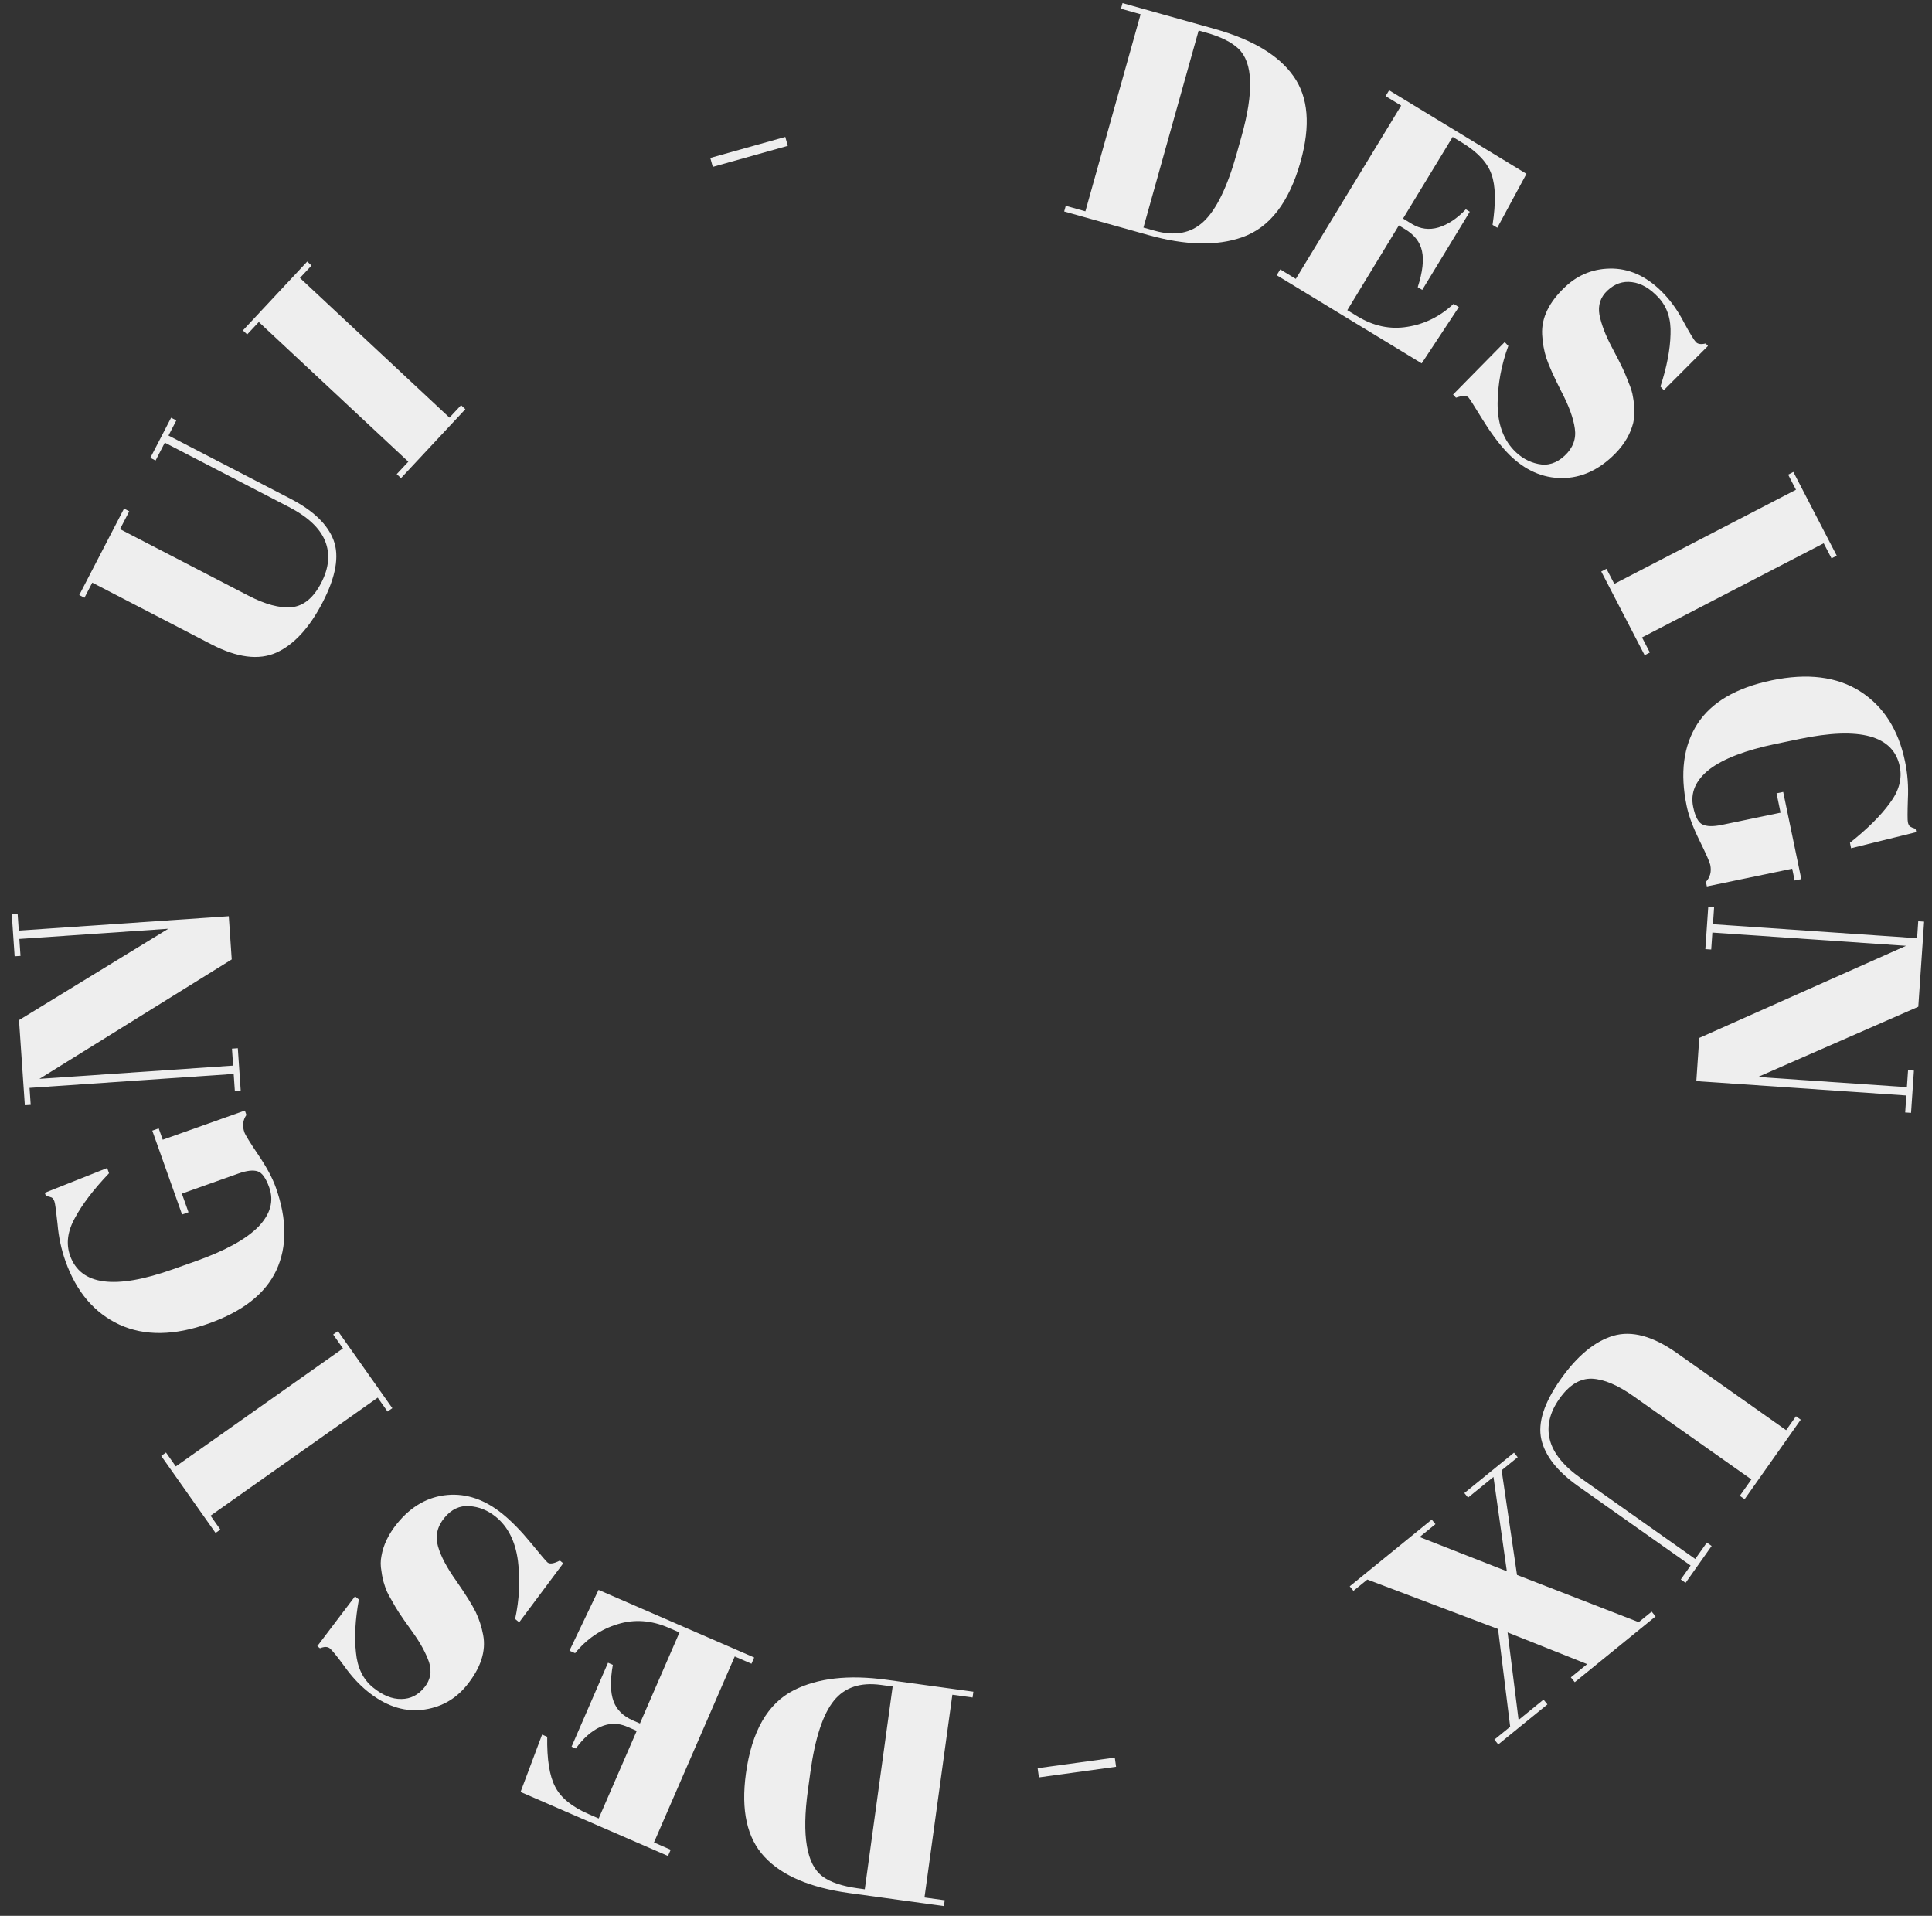 <svg width="118" height="117" viewBox="0 0 118 117" fill="none" xmlns="http://www.w3.org/2000/svg">
<rect x="0" y="0" width="118" height="117" fill="#333333" stroke="none"/>
<path d="M45.559 108.301C45.912 105.732 46.881 104.042 48.466 103.231C49.929 102.479 51.826 102.264 54.157 102.584L59.45 103.312L59.402 103.667L58.167 103.497L56.465 115.879L57.7 116.049L57.651 116.404L51.872 115.61C49.478 115.281 47.75 114.541 46.688 113.392C45.625 112.255 45.248 110.558 45.559 108.301ZM54.52 102.996L53.809 102.898C52.55 102.725 51.591 103.045 50.934 103.856C50.262 104.679 49.782 106.137 49.494 108.232L49.345 109.317C48.959 112.122 49.263 113.885 50.256 114.606C50.73 114.951 51.434 115.187 52.369 115.316L52.818 115.378L54.52 102.996Z" fill="#EEEEEE"/>
<path d="M40.798 113.344L31.794 109.433L33.11 105.929L33.422 106.065C33.4 107.441 33.562 108.459 33.908 109.116C34.248 109.786 34.932 110.343 35.96 110.79L36.566 111.053L38.89 105.702L38.301 105.447C37.758 105.211 37.215 105.215 36.67 105.458C36.12 105.714 35.62 106.155 35.169 106.782L34.909 106.669L37.135 101.544L37.43 101.672C37.261 102.628 37.276 103.368 37.473 103.893C37.659 104.413 38.058 104.806 38.67 105.072L39.085 105.252L41.5 99.694L40.842 99.408C39.78 98.947 38.741 98.873 37.727 99.187C36.701 99.496 35.833 100.087 35.125 100.959L34.779 100.809L36.557 97.094L46.063 101.223L45.898 101.604L44.876 101.16L39.942 112.52L40.964 112.963L40.798 113.344Z" fill="#EEEEEE"/>
<path d="M30.284 92.631C29.795 92.234 29.259 92.016 28.673 91.978C28.078 91.932 27.566 92.172 27.137 92.699C26.7 93.236 26.572 93.813 26.751 94.43C26.921 95.039 27.299 95.751 27.884 96.568C28.451 97.386 28.842 98.013 29.056 98.447C29.261 98.873 29.412 99.336 29.508 99.836C29.7 100.837 29.363 101.869 28.498 102.933C27.791 103.802 26.875 104.298 25.752 104.423C24.619 104.539 23.515 104.161 22.442 103.287C21.924 102.866 21.451 102.351 21.021 101.742C20.574 101.135 20.282 100.776 20.145 100.665C20.009 100.554 19.807 100.552 19.541 100.66L19.38 100.529L21.684 97.487L21.919 97.678C21.696 98.908 21.637 99.988 21.741 100.917C21.828 101.847 22.174 102.559 22.779 103.051C23.375 103.536 23.954 103.771 24.516 103.758C25.071 103.755 25.538 103.519 25.92 103.05C26.293 102.591 26.388 102.076 26.204 101.505C26.002 100.935 25.677 100.338 25.228 99.713C24.779 99.088 24.49 98.675 24.362 98.473C24.224 98.264 24.067 97.998 23.891 97.676C23.697 97.356 23.565 97.07 23.494 96.818C23.406 96.568 23.34 96.279 23.298 95.952C23.238 95.628 23.237 95.319 23.297 95.027C23.414 94.344 23.735 93.68 24.259 93.035C25.117 91.981 26.14 91.402 27.328 91.297C28.499 91.195 29.621 91.581 30.695 92.454C31.251 92.907 31.831 93.501 32.434 94.235C33.028 94.961 33.364 95.356 33.442 95.419C33.579 95.531 33.83 95.492 34.195 95.302L34.4 95.469L31.711 99.073L31.462 98.871C31.723 97.672 31.78 96.485 31.633 95.31C31.475 94.128 31.026 93.234 30.284 92.631Z" fill="#EEEEEE"/>
<path d="M13.166 93.616L9.845 88.912L10.138 88.705L10.737 89.554L20.947 82.347L20.349 81.498L20.642 81.291L23.962 85.996L23.669 86.202L23.07 85.354L12.86 92.561L13.459 93.41L13.166 93.616Z" fill="#EEEEEE"/>
<path d="M16.445 72.52C16.238 71.939 16.001 71.609 15.733 71.531C15.46 71.44 15.069 71.486 14.559 71.667L11.108 72.894L11.513 74.032L11.121 74.171L9.301 69.048L9.692 68.909L9.939 69.603L14.955 67.82L15.05 68.087C14.829 68.406 14.789 68.761 14.928 69.152C14.987 69.318 15.27 69.778 15.779 70.532C16.283 71.275 16.639 71.937 16.845 72.518C17.532 74.451 17.543 76.136 16.879 77.575C16.211 79.001 14.833 80.085 12.745 80.827C10.646 81.573 8.832 81.597 7.301 80.898C5.767 80.188 4.666 78.896 4 77.023C3.743 76.299 3.581 75.542 3.514 74.751C3.43 73.953 3.367 73.494 3.325 73.376C3.283 73.257 3.228 73.177 3.159 73.134C3.079 73.096 2.961 73.064 2.805 73.04L2.736 72.844L6.545 71.33L6.659 71.65C5.715 72.64 5.022 73.547 4.581 74.372C4.123 75.189 4.023 75.959 4.28 76.683C4.925 78.497 7.02 78.774 10.566 77.514L11.972 77.015C13.751 76.382 15.019 75.685 15.776 74.921C16.517 74.15 16.74 73.35 16.445 72.52Z" fill="#EEEEEE"/>
<path d="M1.147 56.831L13.973 55.954L14.153 58.591L2.409 65.885L14.238 65.076L14.167 64.04L14.525 64.015L14.701 66.596L14.343 66.62L14.272 65.584L1.804 66.437L1.875 67.473L1.517 67.497L1.161 62.299L10.279 56.718L1.181 57.34L1.252 58.376L0.894 58.4L0.718 55.82L1.076 55.795L1.147 56.831Z" fill="#EEEEEE"/>
<path d="M15.174 36.378C16.202 36.911 17.08 37.146 17.807 37.083C18.54 37.009 19.144 36.514 19.618 35.598C20.093 34.681 20.173 33.83 19.858 33.043C19.543 32.256 18.804 31.561 17.642 30.959L10.065 27.033L9.501 28.123L9.182 27.958L10.45 25.51L10.769 25.675L10.291 26.597L17.75 30.462C19.136 31.18 20.011 32.023 20.374 32.991C20.737 33.959 20.513 35.225 19.703 36.789C18.898 38.343 17.957 39.365 16.88 39.856C15.809 40.336 14.486 40.168 12.911 39.351L5.636 35.582L5.158 36.504L4.84 36.339L7.575 31.059L7.894 31.224L7.329 32.313L15.174 36.378Z" fill="#EEEEEE"/>
<path d="M14.835 20.178L18.765 15.97L19.027 16.215L18.319 16.974L27.452 25.504L28.161 24.745L28.423 24.99L24.493 29.198L24.231 28.954L24.94 28.195L15.806 19.664L15.097 20.423L14.835 20.178Z" fill="#EEEEEE"/>
<path d="M43.534 10.191L43.382 9.645L47.963 8.362L48.115 8.907L43.534 10.191Z" fill="#EEEEEE"/>
<path d="M79.438 9.862C78.738 12.358 77.548 13.901 75.867 14.488C74.316 15.034 72.407 14.989 70.14 14.354L64.996 12.913L65.093 12.567L66.292 12.904L69.664 0.869L68.465 0.533L68.561 0.188L74.178 1.762C76.505 2.414 78.116 3.381 79.012 4.665C79.91 5.936 80.052 7.668 79.438 9.862ZM69.837 13.897L70.528 14.09C71.752 14.433 72.745 14.248 73.507 13.533C74.285 12.81 74.959 11.43 75.53 9.394L75.825 8.34C76.589 5.613 76.528 3.825 75.642 2.975C75.22 2.57 74.554 2.239 73.645 1.985L73.209 1.862L69.837 13.897Z" fill="#EEEEEE"/>
<path d="M84.843 5.514L93.231 10.615L91.45 13.907L91.16 13.731C91.368 12.37 91.347 11.34 91.094 10.641C90.848 9.932 90.246 9.286 89.289 8.704L88.724 8.361L85.693 13.345L86.242 13.679C86.747 13.986 87.286 14.056 87.859 13.889C88.439 13.711 88.995 13.342 89.527 12.782L89.769 12.929L86.865 17.704L86.591 17.537C86.888 16.613 86.974 15.877 86.85 15.33C86.737 14.79 86.395 14.347 85.825 14L85.438 13.764L82.29 18.942L82.903 19.315C83.892 19.917 84.91 20.131 85.958 19.958C87.017 19.792 87.957 19.325 88.777 18.557L89.1 18.753L86.832 22.191L77.977 16.806L78.192 16.451L79.144 17.03L85.579 6.448L84.627 5.869L84.843 5.514Z" fill="#EEEEEE"/>
<path d="M92.439 27.467C92.869 27.927 93.371 28.215 93.946 28.333C94.529 28.46 95.069 28.291 95.566 27.827C96.072 27.355 96.278 26.801 96.184 26.166C96.098 25.539 95.821 24.782 95.353 23.893C94.903 23.005 94.6 22.331 94.447 21.872C94.302 21.422 94.216 20.942 94.189 20.434C94.135 19.417 94.609 18.44 95.611 17.504C96.43 16.739 97.404 16.372 98.534 16.402C99.673 16.441 100.714 16.966 101.659 17.978C102.115 18.465 102.514 19.04 102.856 19.701C103.216 20.364 103.457 20.759 103.577 20.888C103.697 21.017 103.896 21.046 104.175 20.975L104.317 21.127L101.62 23.827L101.414 23.606C101.802 22.417 102.007 21.355 102.03 20.421C102.071 19.488 101.825 18.736 101.292 18.166C100.768 17.604 100.227 17.292 99.668 17.228C99.118 17.156 98.623 17.326 98.181 17.739C97.749 18.142 97.585 18.64 97.689 19.231C97.812 19.823 98.053 20.459 98.412 21.139C98.772 21.819 99.002 22.268 99.101 22.485C99.209 22.711 99.329 22.996 99.459 23.339C99.608 23.682 99.7 23.984 99.736 24.243C99.789 24.503 99.815 24.798 99.812 25.127C99.828 25.457 99.786 25.763 99.687 26.045C99.478 26.706 99.07 27.319 98.462 27.886C97.469 28.814 96.377 29.249 95.185 29.19C94.012 29.132 92.953 28.598 92.008 27.586C91.518 27.061 91.025 26.394 90.527 25.585C90.038 24.785 89.759 24.348 89.69 24.274C89.57 24.145 89.316 24.15 88.928 24.288L88.748 24.095L91.903 20.89L92.122 21.125C91.699 22.277 91.481 23.445 91.468 24.629C91.463 25.822 91.786 26.768 92.439 27.467Z" fill="#EEEEEE"/>
<path d="M109.533 28.821L112.182 33.934L111.864 34.099L111.386 33.177L100.289 38.927L100.767 39.849L100.449 40.014L97.799 34.901L98.118 34.736L98.596 35.658L109.692 29.908L109.215 28.986L109.533 28.821Z" fill="#EEEEEE"/>
<path d="M103.413 49.274C103.538 49.878 103.728 50.237 103.983 50.351C104.241 50.478 104.635 50.486 105.165 50.376L108.751 49.63L108.505 48.447L108.911 48.363L110.018 53.686L109.611 53.771L109.461 53.05L104.249 54.133L104.191 53.856C104.453 53.57 104.542 53.224 104.457 52.817C104.421 52.645 104.203 52.15 103.802 51.334C103.403 50.529 103.141 49.825 103.016 49.222C102.599 47.213 102.817 45.542 103.671 44.207C104.527 42.885 106.04 41.999 108.209 41.548C110.39 41.095 112.191 41.318 113.612 42.219C115.036 43.131 115.95 44.561 116.354 46.508C116.511 47.26 116.568 48.032 116.527 48.824C116.501 49.627 116.501 50.09 116.527 50.213C116.552 50.336 116.596 50.423 116.658 50.475C116.733 50.523 116.845 50.571 116.996 50.617L117.038 50.82L113.058 51.801L112.989 51.468C114.059 50.616 114.869 49.812 115.418 49.055C115.983 48.308 116.187 47.558 116.031 46.806C115.639 44.921 113.601 44.361 109.916 45.127L108.456 45.43C106.608 45.814 105.257 46.333 104.402 46.986C103.563 47.649 103.233 48.412 103.413 49.274Z" fill="#EEEEEE"/>
<path d="M116.433 66.901L103.606 66.023L103.786 63.386L116.414 57.76L104.586 56.951L104.515 57.986L104.157 57.962L104.334 55.382L104.692 55.406L104.621 56.442L117.09 57.295L117.16 56.259L117.518 56.283L117.163 61.482L107.37 65.77L116.467 66.392L116.538 65.356L116.896 65.381L116.72 67.961L116.362 67.937L116.433 66.901Z" fill="#EEEEEE"/>
<path d="M99.751 85.253C98.805 84.585 97.968 84.233 97.239 84.196C96.503 84.169 95.837 84.577 95.242 85.421C94.647 86.264 94.452 87.097 94.657 87.919C94.862 88.742 95.499 89.531 96.569 90.285L103.54 95.206L104.248 94.204L104.541 94.411L102.951 96.662L102.658 96.456L103.257 95.607L96.393 90.763C95.118 89.862 94.367 88.908 94.139 87.9C93.911 86.892 94.305 85.668 95.321 84.228C96.33 82.799 97.401 81.915 98.534 81.575C99.661 81.245 100.949 81.592 102.399 82.615L109.092 87.34L109.691 86.492L109.984 86.699L106.555 91.557L106.262 91.35L106.969 90.348L99.751 85.253Z" fill="#EEEEEE"/>
<path d="M82.437 96.875L87.445 92.8L87.672 93.078L86.705 93.865L92.033 95.956L91.216 90.195L89.663 91.458L89.437 91.18L92.469 88.714L92.695 88.992L91.714 89.79L92.654 96.181L100.087 99.065L100.878 98.422L101.116 98.715L96.181 102.73L95.942 102.437L96.938 101.627L92.078 99.691L92.75 105.034L94.273 103.795L94.511 104.088L91.509 106.53L91.271 106.237L92.237 105.451L91.496 99.484L83.513 96.462L82.663 97.153L82.437 96.875Z" fill="#EEEEEE"/>
<path d="M68.088 107.335L68.166 107.896L63.453 108.544L63.375 107.983L68.088 107.335Z" fill="#EEEEEE"/>
</svg>
